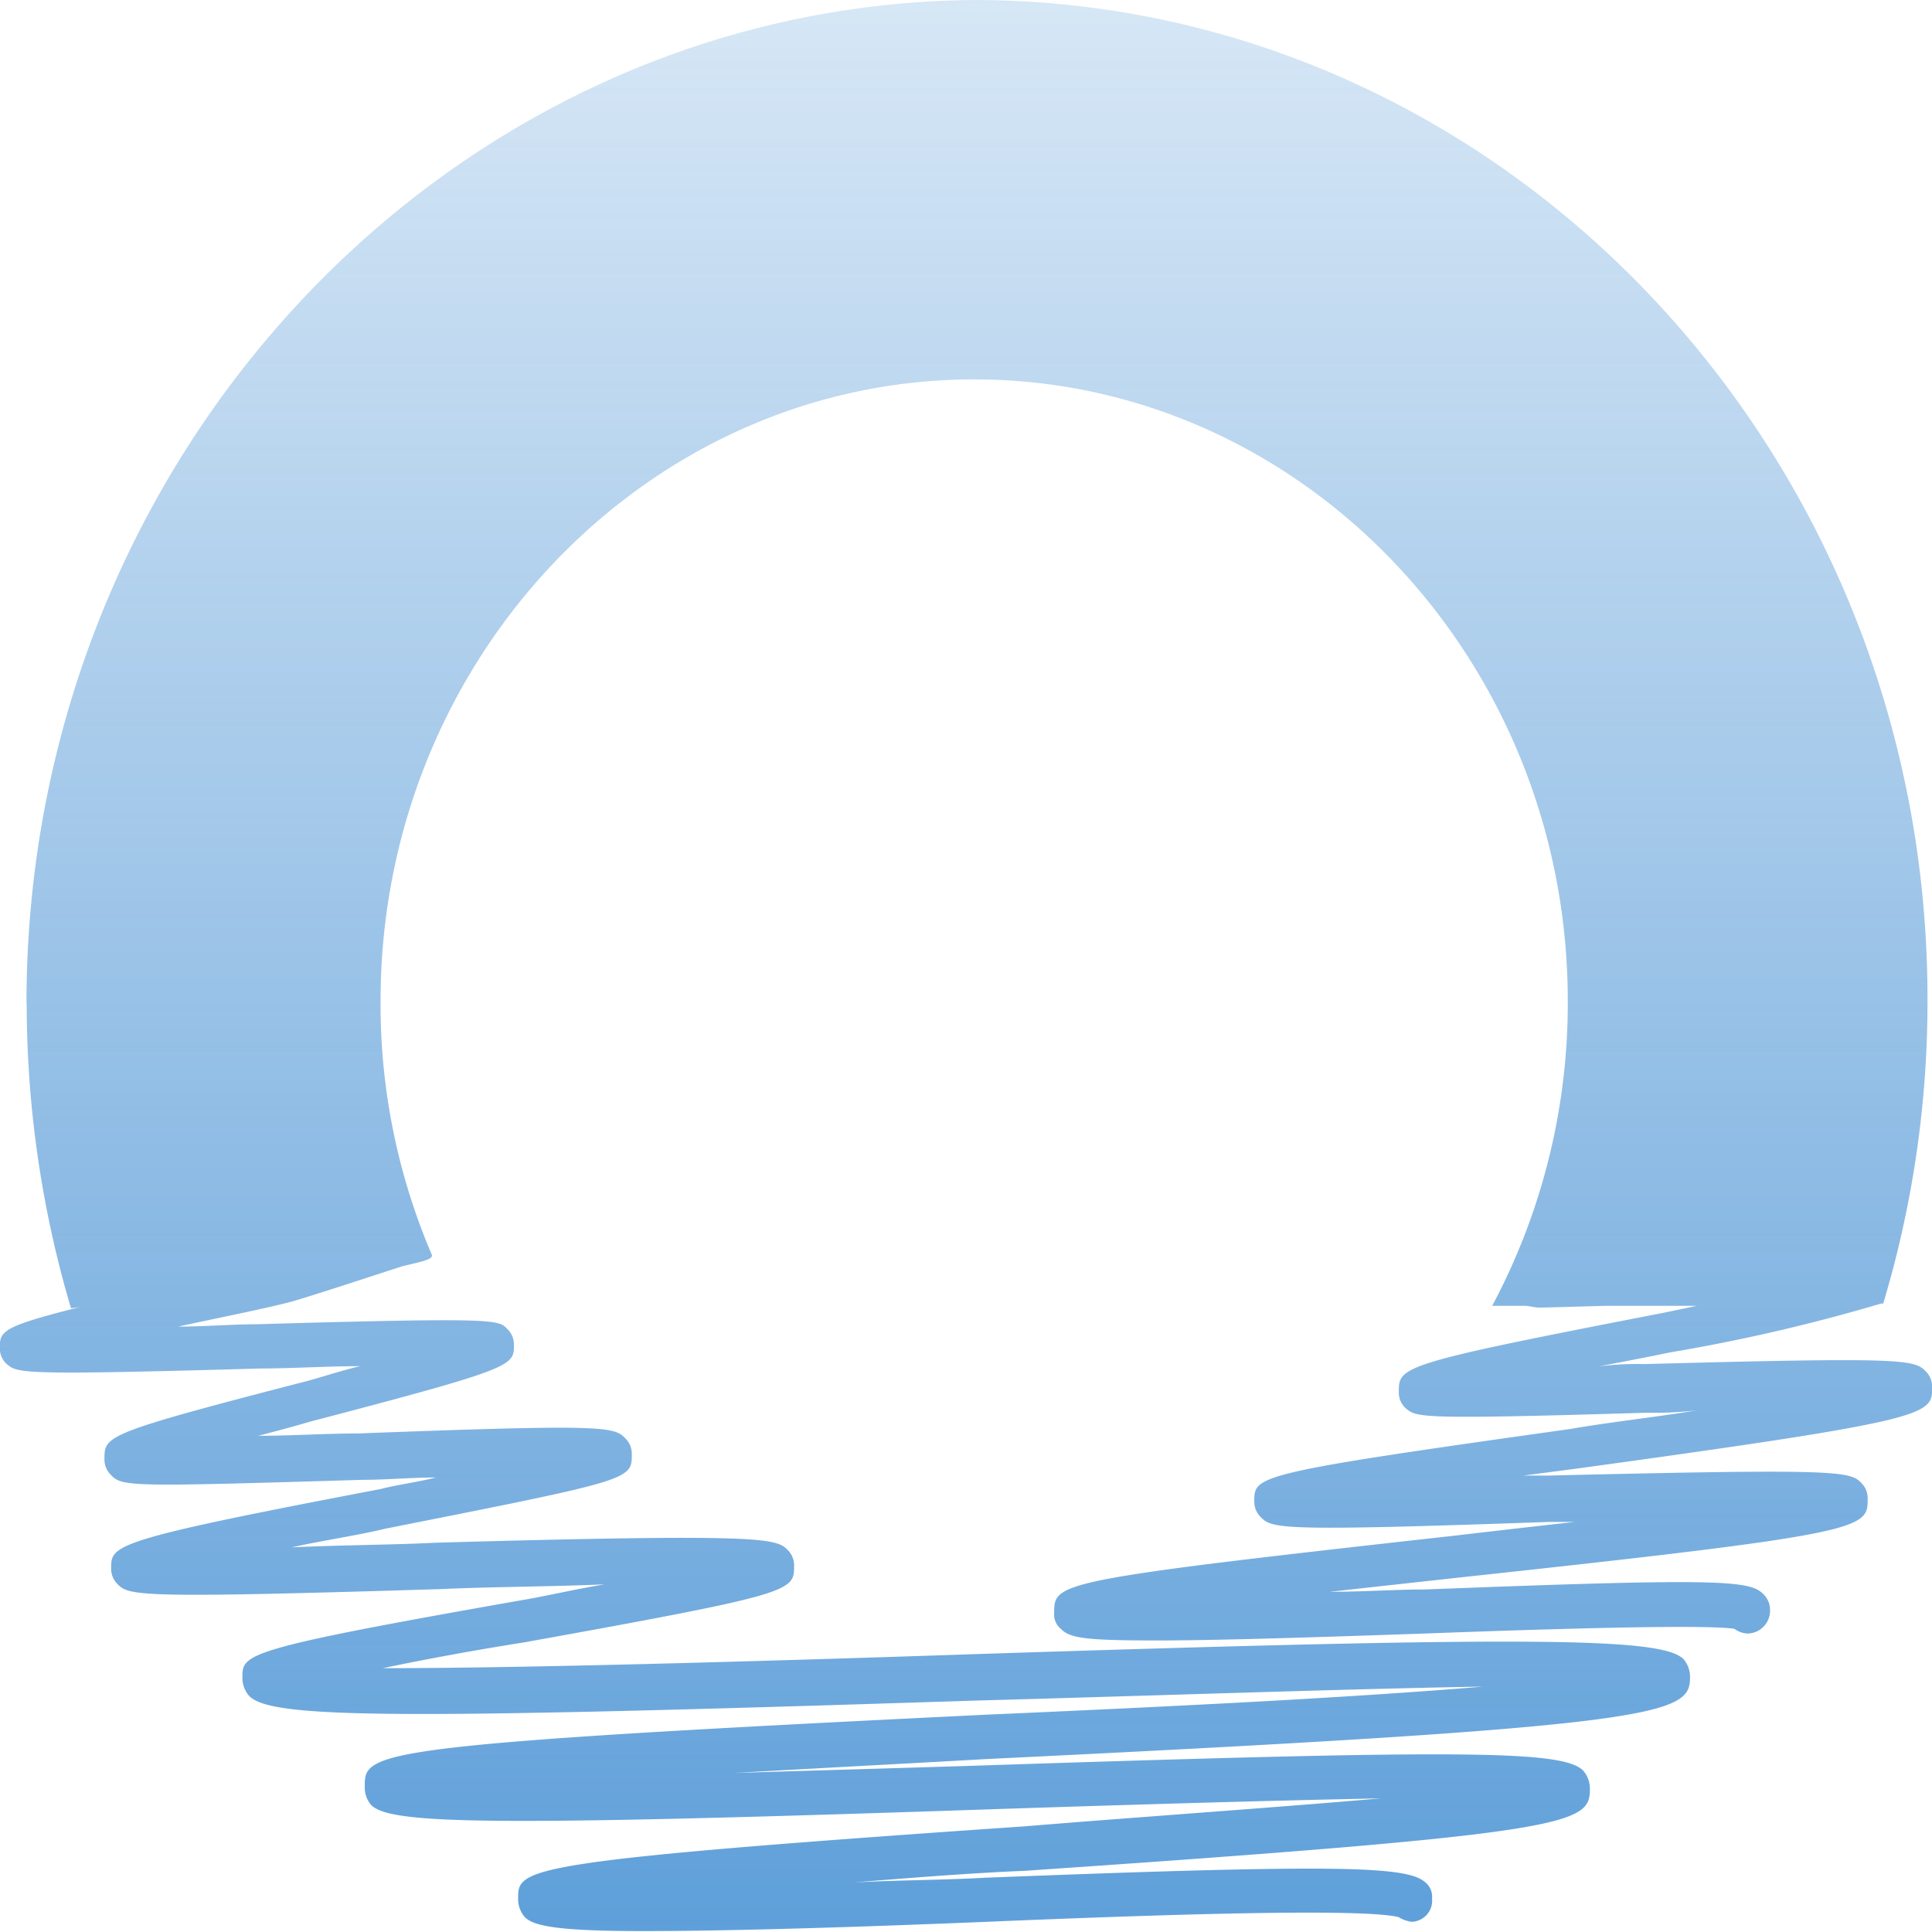 <svg id="Group_176" data-name="Group 176" xmlns="http://www.w3.org/2000/svg" xmlns:xlink="http://www.w3.org/1999/xlink" width="48" height="48" viewBox="0 0 48 48">
  <defs>
    <style>
      .cls-1 {
        fill: url(#pattern);
      }

      .cls-2 {
        fill: url(#linear-gradient);
      }
    </style>
    <pattern id="pattern" preserveAspectRatio="xMidYMid slice" width="100%" height="100%" viewBox="0 0 1000 600">
      <image width="2200" height="1080" xlink:href=""/>
    </pattern>
    <linearGradient id="linear-gradient" x1="0.5" x2="0.5" y2="1" gradientUnits="objectBoundingBox">
      <stop offset="0" stop-color="#3687d0" stop-opacity="0.2"/>
      <stop offset="1" stop-color="#3687d0" stop-opacity="0.8"/>
    </linearGradient>
  </defs>
  <g id="Group_58" data-name="Group 58" transform="translate(0 0)">
    <path id="mikail-mcverry-1455546-unsplash" class="cls-1" d="M101.963,112.625a26.7,26.7,0,0,0,1.1,7.576,1.481,1.481,0,0,0,.331-.058l-.221.058c-1.823.463-1.878.578-1.878.983h0a.537.537,0,0,0,.166.4c.276.231.276.289,6.3.116.773,0,1.657-.058,2.486-.058-.5.116-.994.289-1.436.4-4.916,1.272-4.916,1.33-4.916,1.908a.537.537,0,0,0,.166.4c.276.289.5.289,6.242.116.608,0,1.215-.058,1.823-.058-.442.116-.939.174-1.381.289-6.684,1.272-6.684,1.388-6.684,1.966a.537.537,0,0,0,.166.4c.276.289.608.347,8.064.116,1.27-.058,2.707-.058,4.032-.116-.718.116-1.436.289-2.1.4-6.9,1.214-6.9,1.33-6.9,1.908a.675.675,0,0,0,.166.463c.552.578,3.756.578,18.062.116,4.253-.116,9.169-.289,12.594-.347-3.425.289-8.285.52-12.262.694-15.521.752-15.521.925-15.521,1.793a.675.675,0,0,0,.166.463c.5.463,2.817.52,14.858.116,3.425-.116,7.291-.231,10.219-.289-2.651.231-6.021.463-8.838.694-12.594.867-12.594,1.041-12.594,1.793a.674.674,0,0,0,.166.463c.221.231.884.347,2.928.347,1.712,0,4.364-.058,8.562-.231,4.143-.173,9.28-.347,10.219-.116a.761.761,0,0,0,.331.116.525.525,0,0,0,.5-.578.459.459,0,0,0-.166-.4c-.442-.4-2.044-.463-10.937-.116-1.049.058-2.154.058-3.259.116,1.436-.116,2.872-.231,4.253-.289,13.588-.925,14.03-1.157,14.03-2.024a.674.674,0,0,0-.166-.463c-.5-.52-3.093-.52-15.356-.116-1.878.058-3.866.116-5.745.173,2.044-.116,4.253-.231,6.3-.347,16.792-.81,17.455-1.1,17.455-2.024a.675.675,0,0,0-.166-.463c-.552-.52-3.535-.578-17.675-.116-5.137.174-11.158.347-14.637.347,1.1-.231,2.375-.463,3.48-.636,6.739-1.214,6.739-1.272,6.739-1.908a.537.537,0,0,0-.166-.4c-.276-.289-.718-.4-8.727-.174-1.16.058-2.43.058-3.59.116.773-.173,1.6-.289,2.32-.463,6.131-1.214,6.131-1.214,6.131-1.851a.537.537,0,0,0-.166-.4c-.276-.289-.552-.347-6.628-.116-.829,0-1.657.058-2.486.058.442-.116.884-.231,1.27-.347,5.082-1.33,5.082-1.388,5.082-1.908a.537.537,0,0,0-.166-.4c-.221-.231-.276-.289-6.242-.116-.608,0-1.27.058-1.933.058.5-.116,2.265-.463,2.872-.636.773-.231,1.988-.636,2.707-.867.5-.116.773-.174.718-.289a15.808,15.808,0,0,1-1.27-6.3c0-8.5,6.628-15.441,14.748-15.441s14.748,6.94,14.748,15.441a15.97,15.97,0,0,1-1.878,7.576h.829c.5.058-.166.058,1.988,0h2.265l-.829.174c-6.573,1.272-6.573,1.33-6.573,1.966a.537.537,0,0,0,.166.4c.276.231.276.289,5.965.116a9.75,9.75,0,0,0,1.27-.058c-1.049.173-2.154.289-3.148.463-7.844,1.1-7.844,1.157-7.844,1.793a.537.537,0,0,0,.166.4c.276.289.552.347,7.125.116h.663c-1.049.116-2.044.231-3.038.347-9.887,1.1-9.887,1.157-9.887,1.908a.459.459,0,0,0,.166.4c.221.231.608.289,2.375.289,1.326,0,3.369-.058,6.683-.173,3.093-.116,6.96-.231,7.678-.116a.575.575,0,0,0,.331.116.566.566,0,0,0,.552-.578.537.537,0,0,0-.166-.4c-.331-.347-1.1-.4-8.4-.116-.718,0-1.547.058-2.375.058l3.148-.347c10.219-1.1,10.219-1.214,10.219-1.966a.537.537,0,0,0-.166-.4c-.276-.289-.663-.347-7.788-.174h-.608l1.326-.173c8.838-1.214,8.838-1.33,8.838-2.024a.537.537,0,0,0-.166-.4c-.276-.289-.608-.347-6.96-.174a7.8,7.8,0,0,0-1.16.058c.608-.116,1.215-.231,1.768-.347a44.212,44.212,0,0,0,5.247-1.214h.055a26.1,26.1,0,0,0,1.1-7.576c0-13.706-10.66-24.81-23.7-24.81-12.925.116-23.53,11.219-23.53,24.925" transform="translate(-101.3 -87.7)"/>
    <path id="mikail-mcverry-1455546-unsplash-2" data-name="mikail-mcverry-1455546-unsplash" class="cls-2" d="M101.963,112.625a26.7,26.7,0,0,0,1.1,7.576,1.481,1.481,0,0,0,.331-.058l-.221.058c-1.823.463-1.878.578-1.878.983h0a.537.537,0,0,0,.166.4c.276.231.276.289,6.3.116.773,0,1.657-.058,2.486-.058-.5.116-.994.289-1.436.4-4.916,1.272-4.916,1.33-4.916,1.908a.537.537,0,0,0,.166.4c.276.289.5.289,6.242.116.608,0,1.215-.058,1.823-.058-.442.116-.939.174-1.381.289-6.684,1.272-6.684,1.388-6.684,1.966a.537.537,0,0,0,.166.4c.276.289.608.347,8.064.116,1.27-.058,2.707-.058,4.032-.116-.718.116-1.436.289-2.1.4-6.9,1.214-6.9,1.33-6.9,1.908a.675.675,0,0,0,.166.463c.552.578,3.756.578,18.062.116,4.253-.116,9.169-.289,12.594-.347-3.425.289-8.285.52-12.262.694-15.521.752-15.521.925-15.521,1.793a.675.675,0,0,0,.166.463c.5.463,2.817.52,14.858.116,3.425-.116,7.291-.231,10.219-.289-2.651.231-6.021.463-8.838.694-12.594.867-12.594,1.041-12.594,1.793a.674.674,0,0,0,.166.463c.221.231.884.347,2.928.347,1.712,0,4.364-.058,8.562-.231,4.143-.173,9.28-.347,10.219-.116a.761.761,0,0,0,.331.116.525.525,0,0,0,.5-.578.459.459,0,0,0-.166-.4c-.442-.4-2.044-.463-10.937-.116-1.049.058-2.154.058-3.259.116,1.436-.116,2.872-.231,4.253-.289,13.588-.925,14.03-1.157,14.03-2.024a.674.674,0,0,0-.166-.463c-.5-.52-3.093-.52-15.356-.116-1.878.058-3.866.116-5.745.173,2.044-.116,4.253-.231,6.3-.347,16.792-.81,17.455-1.1,17.455-2.024a.675.675,0,0,0-.166-.463c-.552-.52-3.535-.578-17.675-.116-5.137.174-11.158.347-14.637.347,1.1-.231,2.375-.463,3.48-.636,6.739-1.214,6.739-1.272,6.739-1.908a.537.537,0,0,0-.166-.4c-.276-.289-.718-.4-8.727-.174-1.16.058-2.43.058-3.59.116.773-.173,1.6-.289,2.32-.463,6.131-1.214,6.131-1.214,6.131-1.851a.537.537,0,0,0-.166-.4c-.276-.289-.552-.347-6.628-.116-.829,0-1.657.058-2.486.058.442-.116.884-.231,1.27-.347,5.082-1.33,5.082-1.388,5.082-1.908a.537.537,0,0,0-.166-.4c-.221-.231-.276-.289-6.242-.116-.608,0-1.27.058-1.933.058.5-.116,2.265-.463,2.872-.636.773-.231,1.988-.636,2.707-.867.5-.116.773-.174.718-.289a15.808,15.808,0,0,1-1.27-6.3c0-8.5,6.628-15.441,14.748-15.441s14.748,6.94,14.748,15.441a15.97,15.97,0,0,1-1.878,7.576h.829c.5.058-.166.058,1.988,0h2.265l-.829.174c-6.573,1.272-6.573,1.33-6.573,1.966a.537.537,0,0,0,.166.4c.276.231.276.289,5.965.116a9.75,9.75,0,0,0,1.27-.058c-1.049.173-2.154.289-3.148.463-7.844,1.1-7.844,1.157-7.844,1.793a.537.537,0,0,0,.166.4c.276.289.552.347,7.125.116h.663c-1.049.116-2.044.231-3.038.347-9.887,1.1-9.887,1.157-9.887,1.908a.459.459,0,0,0,.166.4c.221.231.608.289,2.375.289,1.326,0,3.369-.058,6.683-.173,3.093-.116,6.96-.231,7.678-.116a.575.575,0,0,0,.331.116.566.566,0,0,0,.552-.578.537.537,0,0,0-.166-.4c-.331-.347-1.1-.4-8.4-.116-.718,0-1.547.058-2.375.058l3.148-.347c10.219-1.1,10.219-1.214,10.219-1.966a.537.537,0,0,0-.166-.4c-.276-.289-.663-.347-7.788-.174h-.608l1.326-.173c8.838-1.214,8.838-1.33,8.838-2.024a.537.537,0,0,0-.166-.4c-.276-.289-.608-.347-6.96-.174a7.8,7.8,0,0,0-1.16.058c.608-.116,1.215-.231,1.768-.347a44.212,44.212,0,0,0,5.247-1.214h.055a26.1,26.1,0,0,0,1.1-7.576c0-13.706-10.66-24.81-23.7-24.81-12.925.116-23.53,11.219-23.53,24.925" transform="translate(-101.3 -87.7)"/>
  </g>
</svg>
